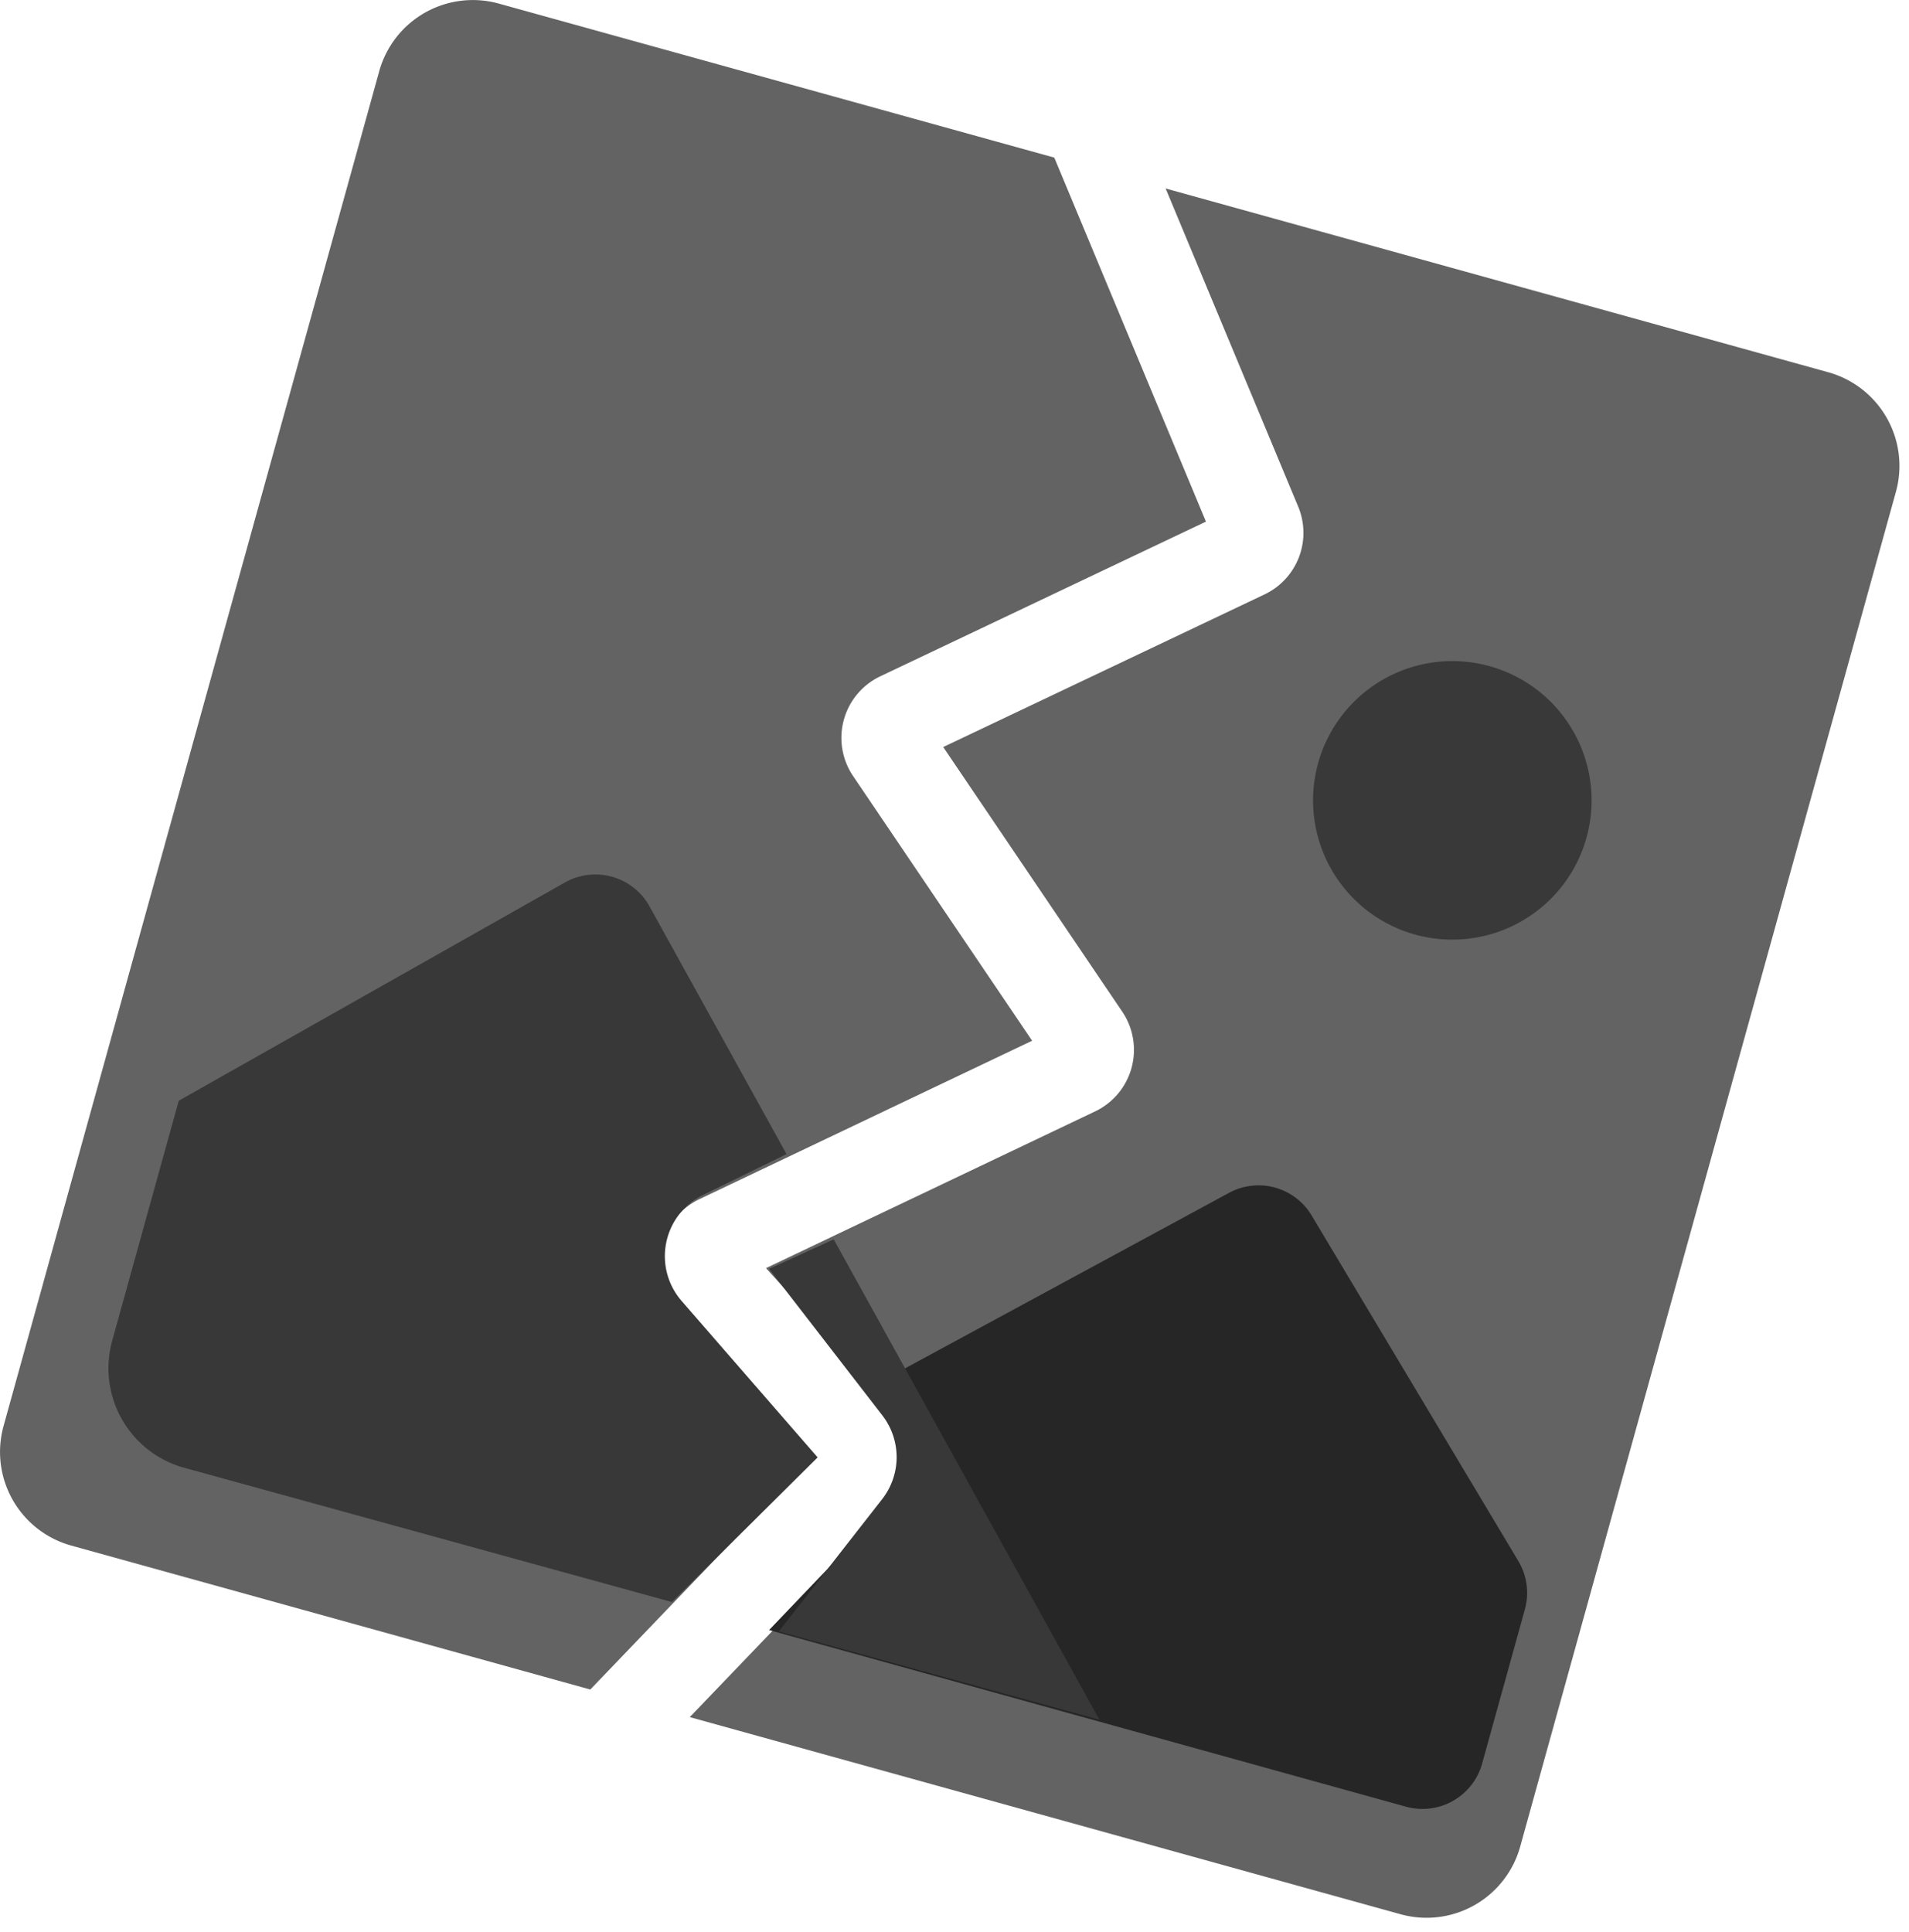 <svg width="84" height="85" viewBox="0 0 84 85" fill="none" xmlns="http://www.w3.org/2000/svg">
    <path fill-rule="evenodd" clip-rule="evenodd" d="m46.391 6.935 6.673 16.016-14.327 6.805a3 3 0 0 0-1.198 4.391l7.877 11.645-14.642 6.972a3 3 0 0 0-.935 4.721l5.971 6.6-9.836 10.254-22.84-6.334a4.275 4.275 0 0 1-2.977-5.262l16.53-59.61A4.275 4.275 0 0 1 21.95.158L46.39 6.935zm4.9 1.359 5.832 13.997a3 3 0 0 1-1.482 3.864L41.504 32.87l7.877 11.643a3 3 0 0 1-1.195 4.39l-14.48 6.895 5.695 6.294a3 3 0 0 1-.06 4.09l-8.989 9.371 31.278 8.674a4.275 4.275 0 0 0 5.262-2.977l16.532-59.609a4.275 4.275 0 0 0-2.978-5.262L51.291 8.294z" fill="#636363"/>
    <path d="m23.581 68.759 5.985 1.66 5.985-6.294-.964-1.158L23.58 68.76zM57.715 53.48a2.723 2.723 0 0 0-3.605-1.011l-15.994 8.663.226.226a4 4 0 0 1 .062 5.594l-4.563 4.77 28.023 7.772a2.724 2.724 0 0 0 3.353-1.897l1.88-6.783c.2-.718.096-1.486-.286-2.126l-9.096-15.207z" fill="#262626"/>
    <path d="M4.937 58.993a4.54 4.54 0 0 0 3.16 5.587l21.468 5.91 6.413-6.365-5.987-6.885a3 3 0 0 1 .947-4.663l3.672-1.796L28.591 39.9a2.724 2.724 0 0 0-3.733-1.071L7.866 48.432l-2.93 10.561z" fill="#383838"/>
    <path d="M69.815 36.837a6.128 6.128 0 1 1-11.81-3.276 6.128 6.128 0 0 1 11.81 3.276z" fill="#393939"/>
    <path d="m34.268 71.784 14.108 3.884L36.684 54.53l-2.843 1.301 4.986 6.449a3 3 0 0 1-.01 3.682l-4.549 5.822z" fill="#383838"/>
</svg>
